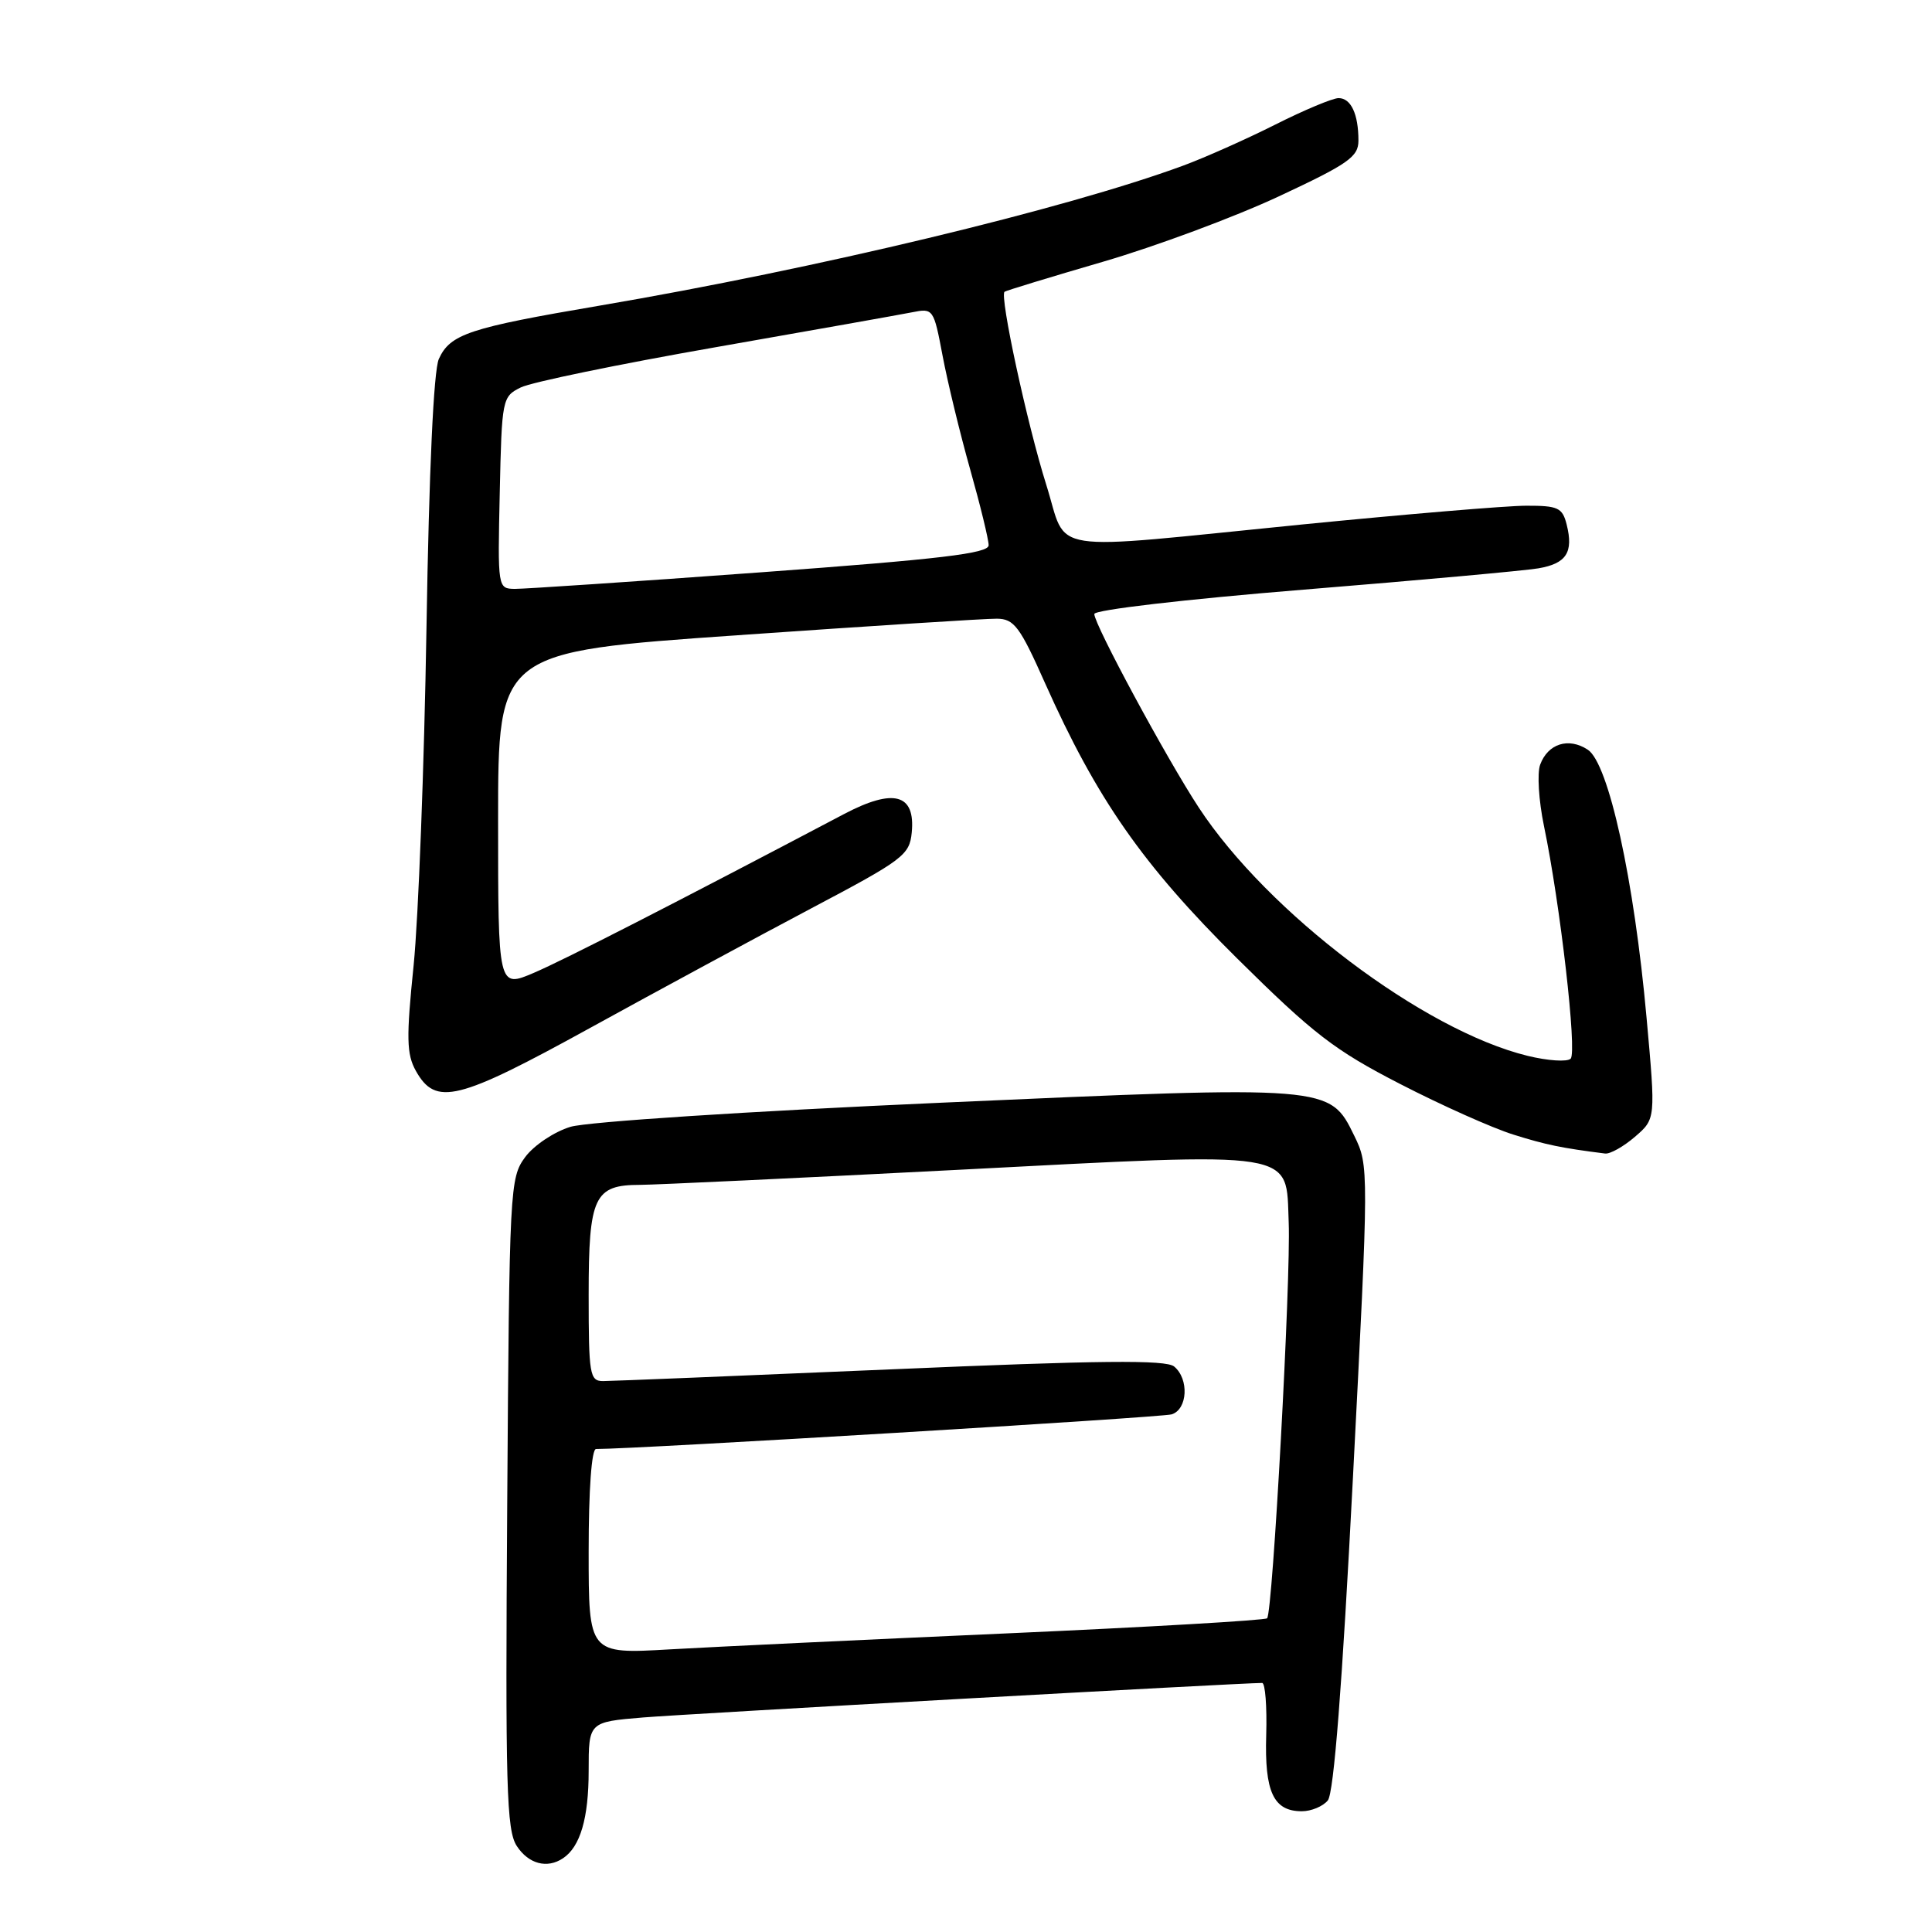 <?xml version="1.0" encoding="UTF-8" standalone="no"?>
<!DOCTYPE svg PUBLIC "-//W3C//DTD SVG 1.1//EN" "http://www.w3.org/Graphics/SVG/1.1/DTD/svg11.dtd" >
<svg xmlns="http://www.w3.org/2000/svg" xmlns:xlink="http://www.w3.org/1999/xlink" version="1.1" viewBox="0 0 256 256">
 <g >
 <path fill="currentColor"
d=" M 74.60 246.23 C 76.89 244.71 78.00 240.92 78.00 234.65 C 78.00 228.17 78.00 228.17 85.25 227.57 C 91.11 227.09 164.58 222.99 167.24 223.00 C 167.65 223.00 167.89 226.10 167.78 229.89 C 167.55 237.45 168.74 240.00 172.50 240.00 C 173.74 240.00 175.29 239.36 175.94 238.57 C 176.74 237.61 177.85 223.36 179.27 195.82 C 181.39 154.77 181.39 154.47 179.45 150.50 C 176.18 143.80 176.35 143.82 124.82 146.11 C 98.94 147.26 77.82 148.64 75.59 149.31 C 73.42 149.97 70.75 151.76 69.59 153.32 C 67.56 156.07 67.49 157.33 67.21 199.19 C 66.95 236.87 67.11 242.52 68.48 244.61 C 70.04 246.99 72.50 247.64 74.60 246.23 Z  M 216.64 150.63 C 219.39 148.26 219.39 148.26 218.18 134.88 C 216.53 116.54 213.15 101.15 210.39 99.34 C 207.85 97.67 205.11 98.53 204.08 101.32 C 203.66 102.45 203.89 106.10 204.58 109.43 C 206.74 119.80 208.99 139.41 208.12 140.28 C 207.67 140.73 205.09 140.56 202.40 139.90 C 188.61 136.52 167.99 120.95 158.84 107.00 C 154.58 100.51 145.00 82.76 145.00 81.36 C 145.00 80.81 157.01 79.41 172.75 78.13 C 188.01 76.89 202.00 75.62 203.83 75.31 C 207.55 74.68 208.52 73.19 207.59 69.50 C 207.03 67.27 206.45 67.00 202.23 67.01 C 199.63 67.01 186.25 68.14 172.50 69.50 C 137.86 72.95 141.57 73.53 138.64 64.25 C 136.11 56.22 132.42 39.17 133.11 38.66 C 133.32 38.50 139.20 36.71 146.16 34.68 C 153.12 32.65 163.58 28.76 169.41 26.04 C 178.66 21.72 180.00 20.79 180.00 18.63 C 180.00 15.12 179.01 13.00 177.37 13.00 C 176.59 13.00 172.81 14.58 168.96 16.52 C 165.12 18.45 159.62 20.90 156.74 21.96 C 141.18 27.69 108.10 35.62 79.50 40.49 C 62.14 43.44 59.66 44.26 58.15 47.56 C 57.46 49.09 56.85 62.26 56.51 83.24 C 56.21 101.53 55.44 121.62 54.81 127.89 C 53.82 137.55 53.87 139.67 55.10 141.89 C 57.74 146.60 60.60 145.89 78.24 136.18 C 87.18 131.26 100.35 124.14 107.50 120.36 C 119.68 113.93 120.52 113.30 120.81 110.32 C 121.31 105.19 118.43 104.40 111.85 107.86 C 89.19 119.80 74.79 127.17 70.75 128.90 C 66.00 130.93 66.00 130.93 66.00 108.66 C 66.00 86.38 66.00 86.38 97.75 84.17 C 115.21 82.95 130.67 81.96 132.09 81.98 C 134.37 82.00 135.14 83.02 138.47 90.51 C 145.32 105.86 151.41 114.60 163.93 127.00 C 174.05 137.02 176.83 139.16 185.52 143.63 C 191.01 146.46 197.75 149.47 200.50 150.33 C 204.86 151.70 206.91 152.12 212.69 152.85 C 213.35 152.93 215.13 151.93 216.64 150.63 Z  M 78.00 205.58 C 78.00 197.37 78.39 192.00 78.98 192.00 C 84.50 192.00 153.94 187.82 155.25 187.41 C 157.37 186.75 157.58 182.72 155.58 181.07 C 154.49 180.16 145.77 180.25 117.99 181.45 C 98.09 182.30 80.96 183.00 79.91 183.00 C 78.14 183.00 78.00 182.15 78.00 171.57 C 78.00 158.55 78.73 157.00 84.82 157.00 C 86.84 156.99 105.78 156.10 126.89 155.01 C 172.53 152.65 170.37 152.31 170.76 162.01 C 171.06 169.41 168.64 213.69 167.90 214.43 C 167.63 214.70 152.13 215.60 133.46 216.43 C 114.78 217.26 94.66 218.21 88.75 218.55 C 78.00 219.17 78.00 219.17 78.00 205.58 Z  M 66.22 65.29 C 66.49 52.85 66.55 52.55 69.00 51.34 C 70.38 50.65 81.97 48.26 94.76 46.02 C 107.55 43.78 119.29 41.69 120.86 41.38 C 123.66 40.82 123.72 40.91 124.90 47.15 C 125.56 50.64 127.20 57.41 128.55 62.19 C 129.90 66.97 131.00 71.49 131.00 72.25 C 131.00 73.33 124.65 74.09 100.75 75.84 C 84.11 77.06 69.47 78.04 68.22 78.03 C 65.95 78.00 65.94 77.93 66.22 65.29 Z "/>
</g>
</svg>